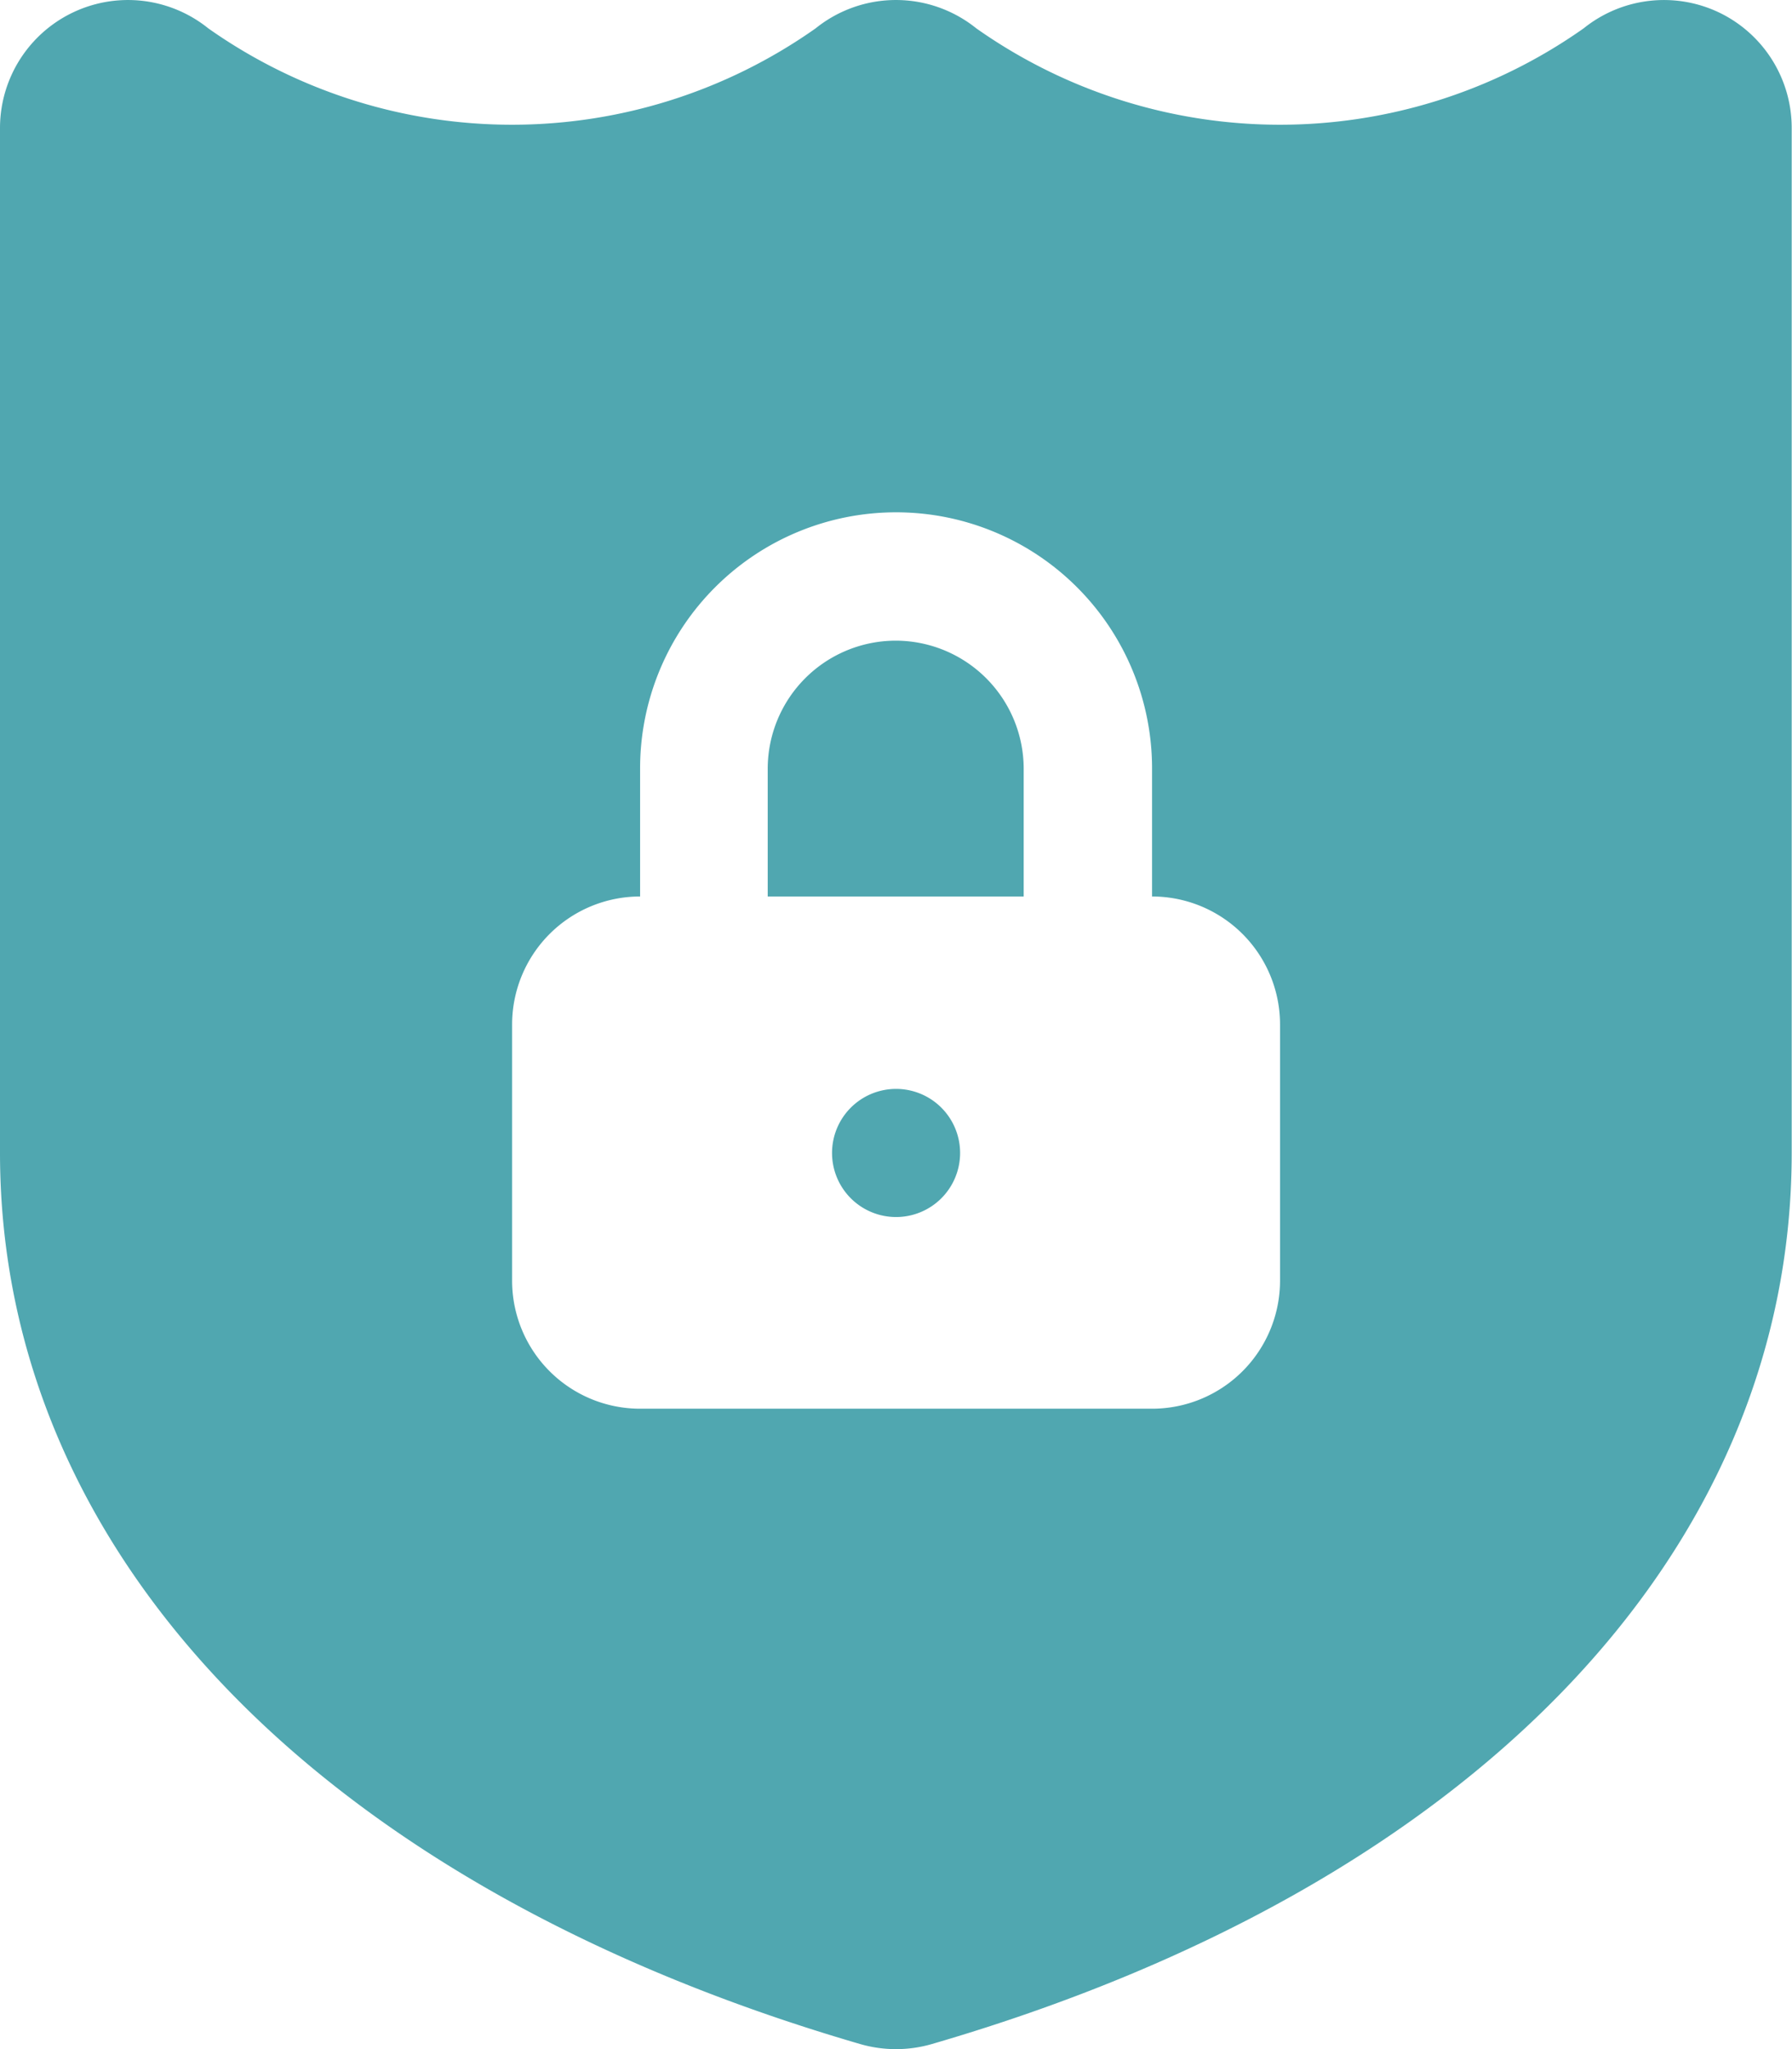 <svg xmlns="http://www.w3.org/2000/svg" width="24.012" height="27.442" viewBox="0 0 24.012 27.442"><defs><style>.a{fill:#50a7b0;}</style></defs><g transform="translate(-31.992 0)"><path class="a" d="M225.719,160A1.717,1.717,0,0,0,224,161.711v1.715h3.43v-1.715A1.717,1.717,0,0,0,225.719,160Z" transform="translate(-181.721 -151.42)"/><path class="a" d="M55.03.169a1.716,1.716,0,0,0-1.817.21,7.059,7.059,0,0,1-8.14,0,1.716,1.716,0,0,0-2.151,0,7.059,7.059,0,0,1-8.14,0,1.715,1.715,0,0,0-2.79,1.336V15.437c0,5.376,4.31,9.838,11.527,11.938a1.725,1.725,0,0,0,.958,0C51.7,25.275,56,20.813,56,15.437V1.716A1.714,1.714,0,0,0,55.03.169ZM49.144,17.151a1.715,1.715,0,0,1-1.715,1.715h-6.86a1.715,1.715,0,0,1-1.715-1.715v-3.43a1.715,1.715,0,0,1,1.715-1.715V10.291a3.43,3.43,0,1,1,6.86,0v1.715a1.715,1.715,0,0,1,1.715,1.715Z" transform="translate(0 0)"/><path class="a" d="M240.862,272a.858.858,0,1,0,.858.858A.858.858,0,0,0,240.862,272Z" transform="translate(-196.863 -257.417)"/></g></svg>